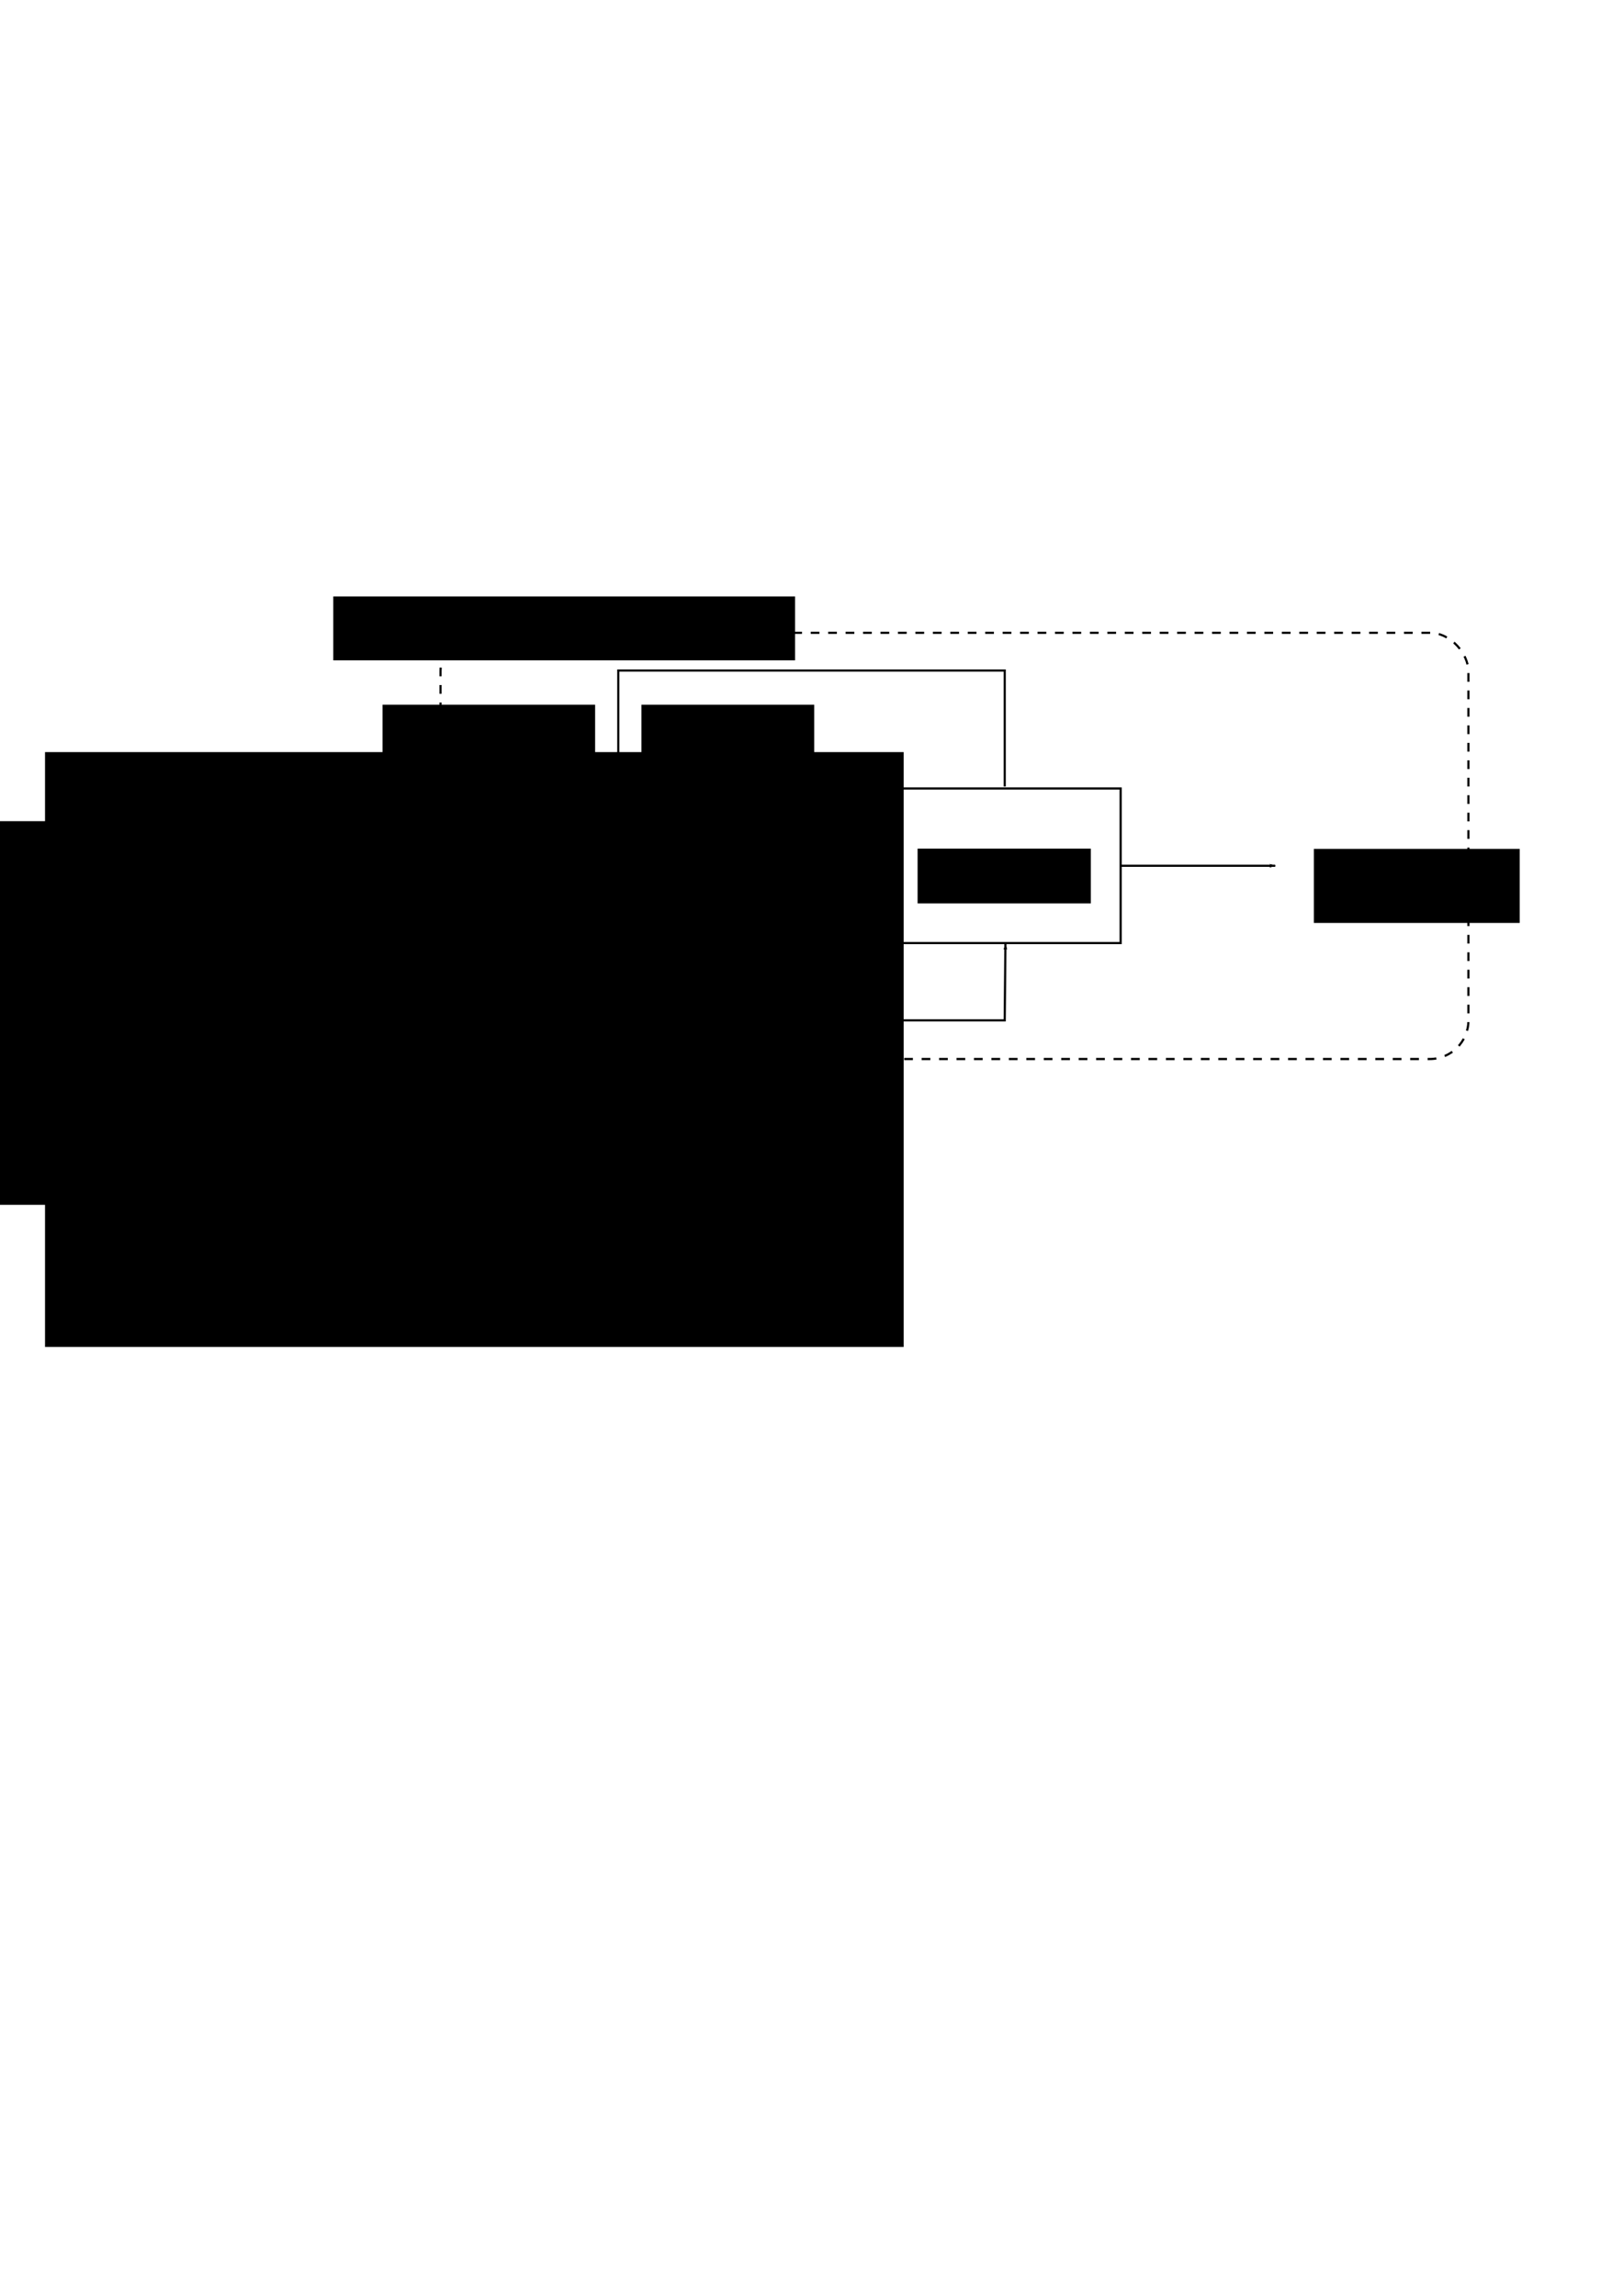 <?xml version="1.0" encoding="UTF-8" standalone="no"?>
<!-- Created with Inkscape (http://www.inkscape.org/) -->

<svg
   xmlns:dc="http://purl.org/dc/elements/1.1/"
   xmlns:cc="http://creativecommons.org/ns#"
   xmlns:rdf="http://www.w3.org/1999/02/22-rdf-syntax-ns#"
   xmlns:svg="http://www.w3.org/2000/svg"
   xmlns="http://www.w3.org/2000/svg"
   xmlns:sodipodi="http://sodipodi.sourceforge.net/DTD/sodipodi-0.dtd"
   xmlns:inkscape="http://www.inkscape.org/namespaces/inkscape"
   width="744.094"
   height="1052.362"
   id="svg2"
   version="1.1"
   inkscape:version="0.48.4 r9939"
   sodipodi:docname="New document 1">
  <defs
     id="defs4">
    <marker
       inkscape:stockid="Arrow1Lstart"
       orient="auto"
       refY="0.0"
       refX="0.0"
       id="Arrow1Lstart"
       style="overflow:visible">
      <path
         id="path3843"
         d="M 0.0,0.0 L 5.0,-5.0 L -12.5,0.0 L 5.0,5.0 L 0.0,0.0 z "
         style="fill-rule:evenodd;stroke:#000000;stroke-width:1.0pt"
         transform="scale(0.8) translate(12.5,0)" />
    </marker>
    <marker
       inkscape:stockid="Arrow1Lend"
       orient="auto"
       refY="0.0"
       refX="0.0"
       id="Arrow1Lend"
       style="overflow:visible;">
      <path
         id="path3846"
         d="M 0.0,0.0 L 5.0,-5.0 L -12.5,0.0 L 5.0,5.0 L 0.0,0.0 z "
         style="fill-rule:evenodd;stroke:#000000;stroke-width:1.0pt;"
         transform="scale(0.8) rotate(180) translate(12.5,0)" />
    </marker>
  </defs>
  <sodipodi:namedview
     id="base"
     pagecolor="#ffffff"
     bordercolor="#666666"
     borderopacity="1.0"
     inkscape:pageopacity="0.0"
     inkscape:pageshadow="2"
     inkscape:zoom="1.4729521"
     inkscape:cx="366.82569"
     inkscape:cy="571.86969"
     inkscape:document-units="px"
     inkscape:current-layer="layer1"
     showgrid="true"
     inkscape:window-width="1680"
     inkscape:window-height="998"
     inkscape:window-x="-8"
     inkscape:window-y="-8"
     inkscape:window-maximized="1">
    <inkscape:grid
       type="xygrid"
       id="grid2985"
       empspacing="5"
       visible="true"
       enabled="true"
       snapvisiblegridlinesonly="true"
       units="mm"
       spacingx="1mm"
       spacingy="1mm" />
  </sodipodi:namedview>
  <g
     inkscape:label="Layer 1"
     inkscape:groupmode="layer"
     id="layer1">
    <flowRoot
       transform="translate(-98.028,-11.98)"
       style="font-size:16px;font-style:normal;font-variant:normal;font-weight:bold;font-stretch:normal;text-align:center;line-height:125%;letter-spacing:0px;word-spacing:0px;writing-mode:lr-tb;text-anchor:middle;fill:#000000;fill-opacity:1;stroke:none;font-family:Sans;-inkscape-font-specification:Sans Bold"
       id="flowRoot4287"
       xml:space="preserve"><flowRegion
         id="flowRegion4289"><rect
           style="font-size:16px;font-style:normal;font-variant:normal;font-weight:bold;font-stretch:normal;text-align:center;line-height:125%;writing-mode:lr-tb;text-anchor:middle;font-family:Sans;-inkscape-font-specification:Sans Bold"
           y="388.389"
           x="73.322"
           height="94.368"
           width="198.241"
           id="rect4291" /></flowRegion><flowPara
         id="flowPara4293">test</flowPara><flowPara
         id="flowPara4295">application</flowPara></flowRoot>    <flowRoot
       xml:space="preserve"
       id="flowRoot2987"
       style="font-size:16px;font-style:normal;font-variant:normal;font-weight:bold;font-stretch:normal;text-align:center;line-height:125%;letter-spacing:0px;word-spacing:0px;writing-mode:lr-tb;text-anchor:middle;fill:#000000;fill-opacity:1;stroke:none;font-family:Sans;-inkscape-font-specification:Sans Bold"
       transform="translate(-101.571,69.516)"><flowRegion
         id="flowRegion2989"><rect
           id="rect2991"
           width="198.241"
           height="94.368"
           x="73.322"
           y="388.389"
           style="font-size:16px;font-style:normal;font-variant:normal;font-weight:bold;font-stretch:normal;text-align:center;line-height:125%;writing-mode:lr-tb;text-anchor:middle;font-family:Sans;-inkscape-font-specification:Sans Bold" /></flowRegion><flowPara
         id="flowPara4299">rule file(s)</flowPara></flowRoot>    <flowRoot
       xml:space="preserve"
       id="flowRoot3001"
       style="font-size:16px;font-style:normal;font-variant:normal;font-weight:bold;font-stretch:normal;text-align:center;line-height:125%;letter-spacing:0px;word-spacing:0px;writing-mode:lr-tb;text-anchor:middle;fill:#000000;fill-opacity:1;stroke:none;font-family:Sans;-inkscape-font-specification:Sans Bold"
       transform="translate(-47.028,8.864)"><flowRegion
         id="flowRegion3003"><rect
           id="rect3005"
           width="117.451"
           height="32.588"
           x="272.242"
           y="380.243"
           style="font-size:16px;font-style:normal;font-variant:normal;font-weight:bold;font-stretch:normal;text-align:center;line-height:125%;writing-mode:lr-tb;text-anchor:middle;font-family:Sans;-inkscape-font-specification:Sans Bold" /></flowRegion><flowPara
         id="flowPara3007">world</flowPara></flowRoot>    <flowRoot
       xml:space="preserve"
       id="flowRoot3009"
       style="font-size:16px;font-style:normal;font-variant:normal;font-weight:bold;font-stretch:normal;text-align:center;line-height:125%;letter-spacing:0px;word-spacing:0px;writing-mode:lr-tb;text-anchor:middle;fill:#000000;fill-opacity:1;stroke:none;font-family:Sans;-inkscape-font-specification:Sans Bold"
       transform="translate(149.122,-60.499)"><flowRegion
         id="flowRegion3011"><rect
           id="rect3013"
           width="79.432"
           height="25.12"
           x="271.563"
           y="449.491"
           style="font-size:16px;font-style:normal;font-variant:normal;font-weight:bold;font-stretch:normal;text-align:center;line-height:125%;writing-mode:lr-tb;text-anchor:middle;font-family:Sans;-inkscape-font-specification:Sans Bold" /></flowRegion><flowPara
         id="flowPara3015">court</flowPara></flowRoot>    <flowRoot
       xml:space="preserve"
       id="flowRoot3017"
       style="font-size:16px;font-style:normal;font-variant:normal;font-weight:bold;font-stretch:normal;text-align:start;line-height:125%;letter-spacing:0px;word-spacing:0px;writing-mode:lr-tb;text-anchor:start;fill:#000000;fill-opacity:1;stroke:none;font-family:Sans;-inkscape-font-specification:Sans Bold"
       transform="translate(293.456,-111.292)"><flowRegion
         id="flowRegion3019"><rect
           id="rect3021"
           width="94.368"
           height="33.945"
           x="308.903"
           y="500.409"
           style="font-size:16px;font-style:normal;font-variant:normal;font-weight:bold;font-stretch:normal;text-align:start;line-height:125%;writing-mode:lr-tb;text-anchor:start;font-family:Sans;-inkscape-font-specification:Sans Bold" /></flowRegion><flowPara
         id="flowPara3023">verdicts</flowPara></flowRoot>    <flowRoot
       transform="translate(78.897,-176.3)"
       style="font-size:12px;font-style:normal;font-variant:normal;font-weight:normal;font-stretch:normal;text-align:end;line-height:125%;letter-spacing:0px;word-spacing:0px;writing-mode:lr-tb;text-anchor:end;fill:#000000;fill-opacity:1;stroke:none;font-family:Sans;-inkscape-font-specification:Sans"
       id="flowRoot3055"
       xml:space="preserve"><flowRegion
         id="flowRegion3057"><rect
           y="499.332"
           x="96.492"
           height="45.126"
           width="97.452"
           id="rect3059"
           style="font-size:12px;font-style:normal;font-variant:normal;font-weight:normal;font-stretch:normal;text-align:end;line-height:125%;writing-mode:lr-tb;text-anchor:end;font-family:Sans;-inkscape-font-specification:Sans" /></flowRegion><flowPara
         id="flowPara3061">events</flowPara></flowRoot>    <flowRoot
       transform="translate(52.949,-123.15)"
       style="font-size:12px;font-style:normal;font-weight:normal;line-height:125%;letter-spacing:0px;word-spacing:0px;fill:#000000;fill-opacity:1;stroke:none;font-family:Sans"
       id="flowRoot4303"
       xml:space="preserve"><flowRegion
         id="flowRegion4305"><rect
           y="499.332"
           x="96.492"
           height="45.126"
           width="97.452"
           id="rect4307" /></flowRegion><flowPara
         id="flowPara4309">events</flowPara></flowRoot>    <flowRoot
       xml:space="preserve"
       id="flowRoot3025"
       style="font-size:12px;font-style:normal;font-weight:normal;line-height:125%;letter-spacing:0px;word-spacing:0px;fill:#000000;fill-opacity:1;stroke:none;font-family:Sans"
       transform="translate(52.319,-48.741)"><flowRegion
         id="flowRegion3027"><rect
           id="rect3029"
           width="97.452"
           height="45.126"
           x="96.492"
           y="499.332" /></flowRegion><flowPara
         id="flowPara3031">rules</flowPara></flowRoot>    <flowRoot
       xml:space="preserve"
       id="flowRoot3033"
       style="font-size:12px;font-style:normal;font-weight:normal;line-height:125%;letter-spacing:0px;word-spacing:0px;fill:#000000;fill-opacity:1;stroke:none;font-family:Sans"
       transform="translate(152.469,-222.862)"><flowRegion
         id="flowRegion3035"><rect
           id="rect3037"
           width="79.21"
           height="39.365"
           x="141.618"
           y="545.898" /></flowRegion><flowPara
         id="flowPara3039">assignments</flowPara></flowRoot>    <flowRoot
       xml:space="preserve"
       id="flowRoot3041"
       style="fill:black;stroke:none;stroke-opacity:1;stroke-width:1px;stroke-linejoin:miter;stroke-linecap:butt;fill-opacity:1;font-family:Sans;font-style:normal;font-weight:normal;font-size:12px;line-height:125%;letter-spacing:0px;word-spacing:0px"><flowRegion
         id="flowRegion3043"><rect
           id="rect3045"
           width="393.65"
           height="272.675"
           x="20.643"
           y="344.752" /></flowRegion><flowPara
         id="flowPara3047"></flowPara></flowRoot>    <path
       sodipodi:type="arc"
       style="fill:none;stroke:#000000;stroke-width:1;stroke-miterlimit:4;stroke-opacity:1;stroke-dasharray:none"
       id="path3051"
       sodipodi:cx="283.46457"
       sodipodi:cy="396.85037"
       sodipodi:rx="53.149605"
       sodipodi:ry="35.433071"
       d="m 336.614,396.85 a 53.15,35.433 0 1 1 -106.299,0 53.15,35.433 0 1 1 106.299,0 z" />
    <rect
       style="fill:none;stroke:#000000;stroke-width:1;stroke-miterlimit:4;stroke-opacity:1;stroke-dasharray:none"
       id="rect3053"
       width="106.299"
       height="70.866"
       x="407.48"
       y="361.417" />
    <path
       style="fill:none;stroke:#000000;stroke-width:1px;stroke-linecap:butt;stroke-linejoin:miter;stroke-opacity:1;marker-end:url(#Arrow1Lend)"
       d="m 124.016,396.85 106.299,0"
       id="path3063"
       inkscape:connector-curvature="0"
       sodipodi:nodetypes="cc" />
    <path
       style="fill:none;stroke:#000000;stroke-width:1px;stroke-linecap:butt;stroke-linejoin:miter;stroke-opacity:1;marker-end:url(#Arrow1Lend)"
       d="m 336.614,396.85 70.866,0"
       id="path3065"
       inkscape:connector-curvature="0" />
    <path
       inkscape:connector-curvature="0"
       id="path4285"
       d="m 513.78,396.85 70.866,0"
       style="fill:none;stroke:#000000;stroke-width:1px;stroke-linecap:butt;stroke-linejoin:miter;stroke-opacity:1;marker-end:url(#Arrow1Lend)" />
    <path
       style="fill:none;stroke:#000000;stroke-width:1px;stroke-linecap:butt;stroke-linejoin:miter;stroke-opacity:1;marker-end:none;marker-start:url(#Arrow1Lstart)"
       d="m 460.954,432.703 -0.325,35.014 -336.614,0"
       id="path3067"
       inkscape:connector-curvature="0"
       sodipodi:nodetypes="cc" />
    <path
       style="fill:none;stroke:#000000;stroke-width:1px;stroke-linecap:butt;stroke-linejoin:miter;stroke-opacity:1;marker-end:url(#Arrow1Lend)"
       d="m 460.63,360.514 0,-53.15 -177.165,0 0,53.15"
       id="path3069"
       inkscape:connector-curvature="0" />
    <rect
       style="fill:none;stroke:#000000;stroke-width:1;stroke-miterlimit:4;stroke-opacity:1;stroke-dasharray:4, 4;stroke-dashoffset:0"
       id="rect4283"
       width="471.26"
       height="195.366"
       x="201.969"
       y="290.067"
       ry="17.717" />
    <flowRoot
       xml:space="preserve"
       id="flowRoot4311"
       style="font-size:12px;font-style:oblique;font-variant:normal;font-weight:normal;font-stretch:normal;text-align:center;line-height:125%;letter-spacing:0px;word-spacing:0px;writing-mode:lr-tb;text-anchor:middle;fill:#000000;fill-opacity:1;stroke:none;font-family:Sans;-inkscape-font-specification:Sans Oblique"
       transform="translate(-181.323,13.62)"><flowRegion
         id="flowRegion4313"><rect
           id="rect4315"
           width="211.707"
           height="29.284"
           x="334.122"
           y="259.782"
           style="font-size:12px;font-style:oblique;font-variant:normal;font-weight:normal;font-stretch:normal;text-align:center;line-height:125%;writing-mode:lr-tb;text-anchor:middle;font-family:Sans;-inkscape-font-specification:Sans Oblique" /></flowRegion><flowPara
         id="flowPara4317">inside HWUT</flowPara></flowRoot>  </g>
</svg>
